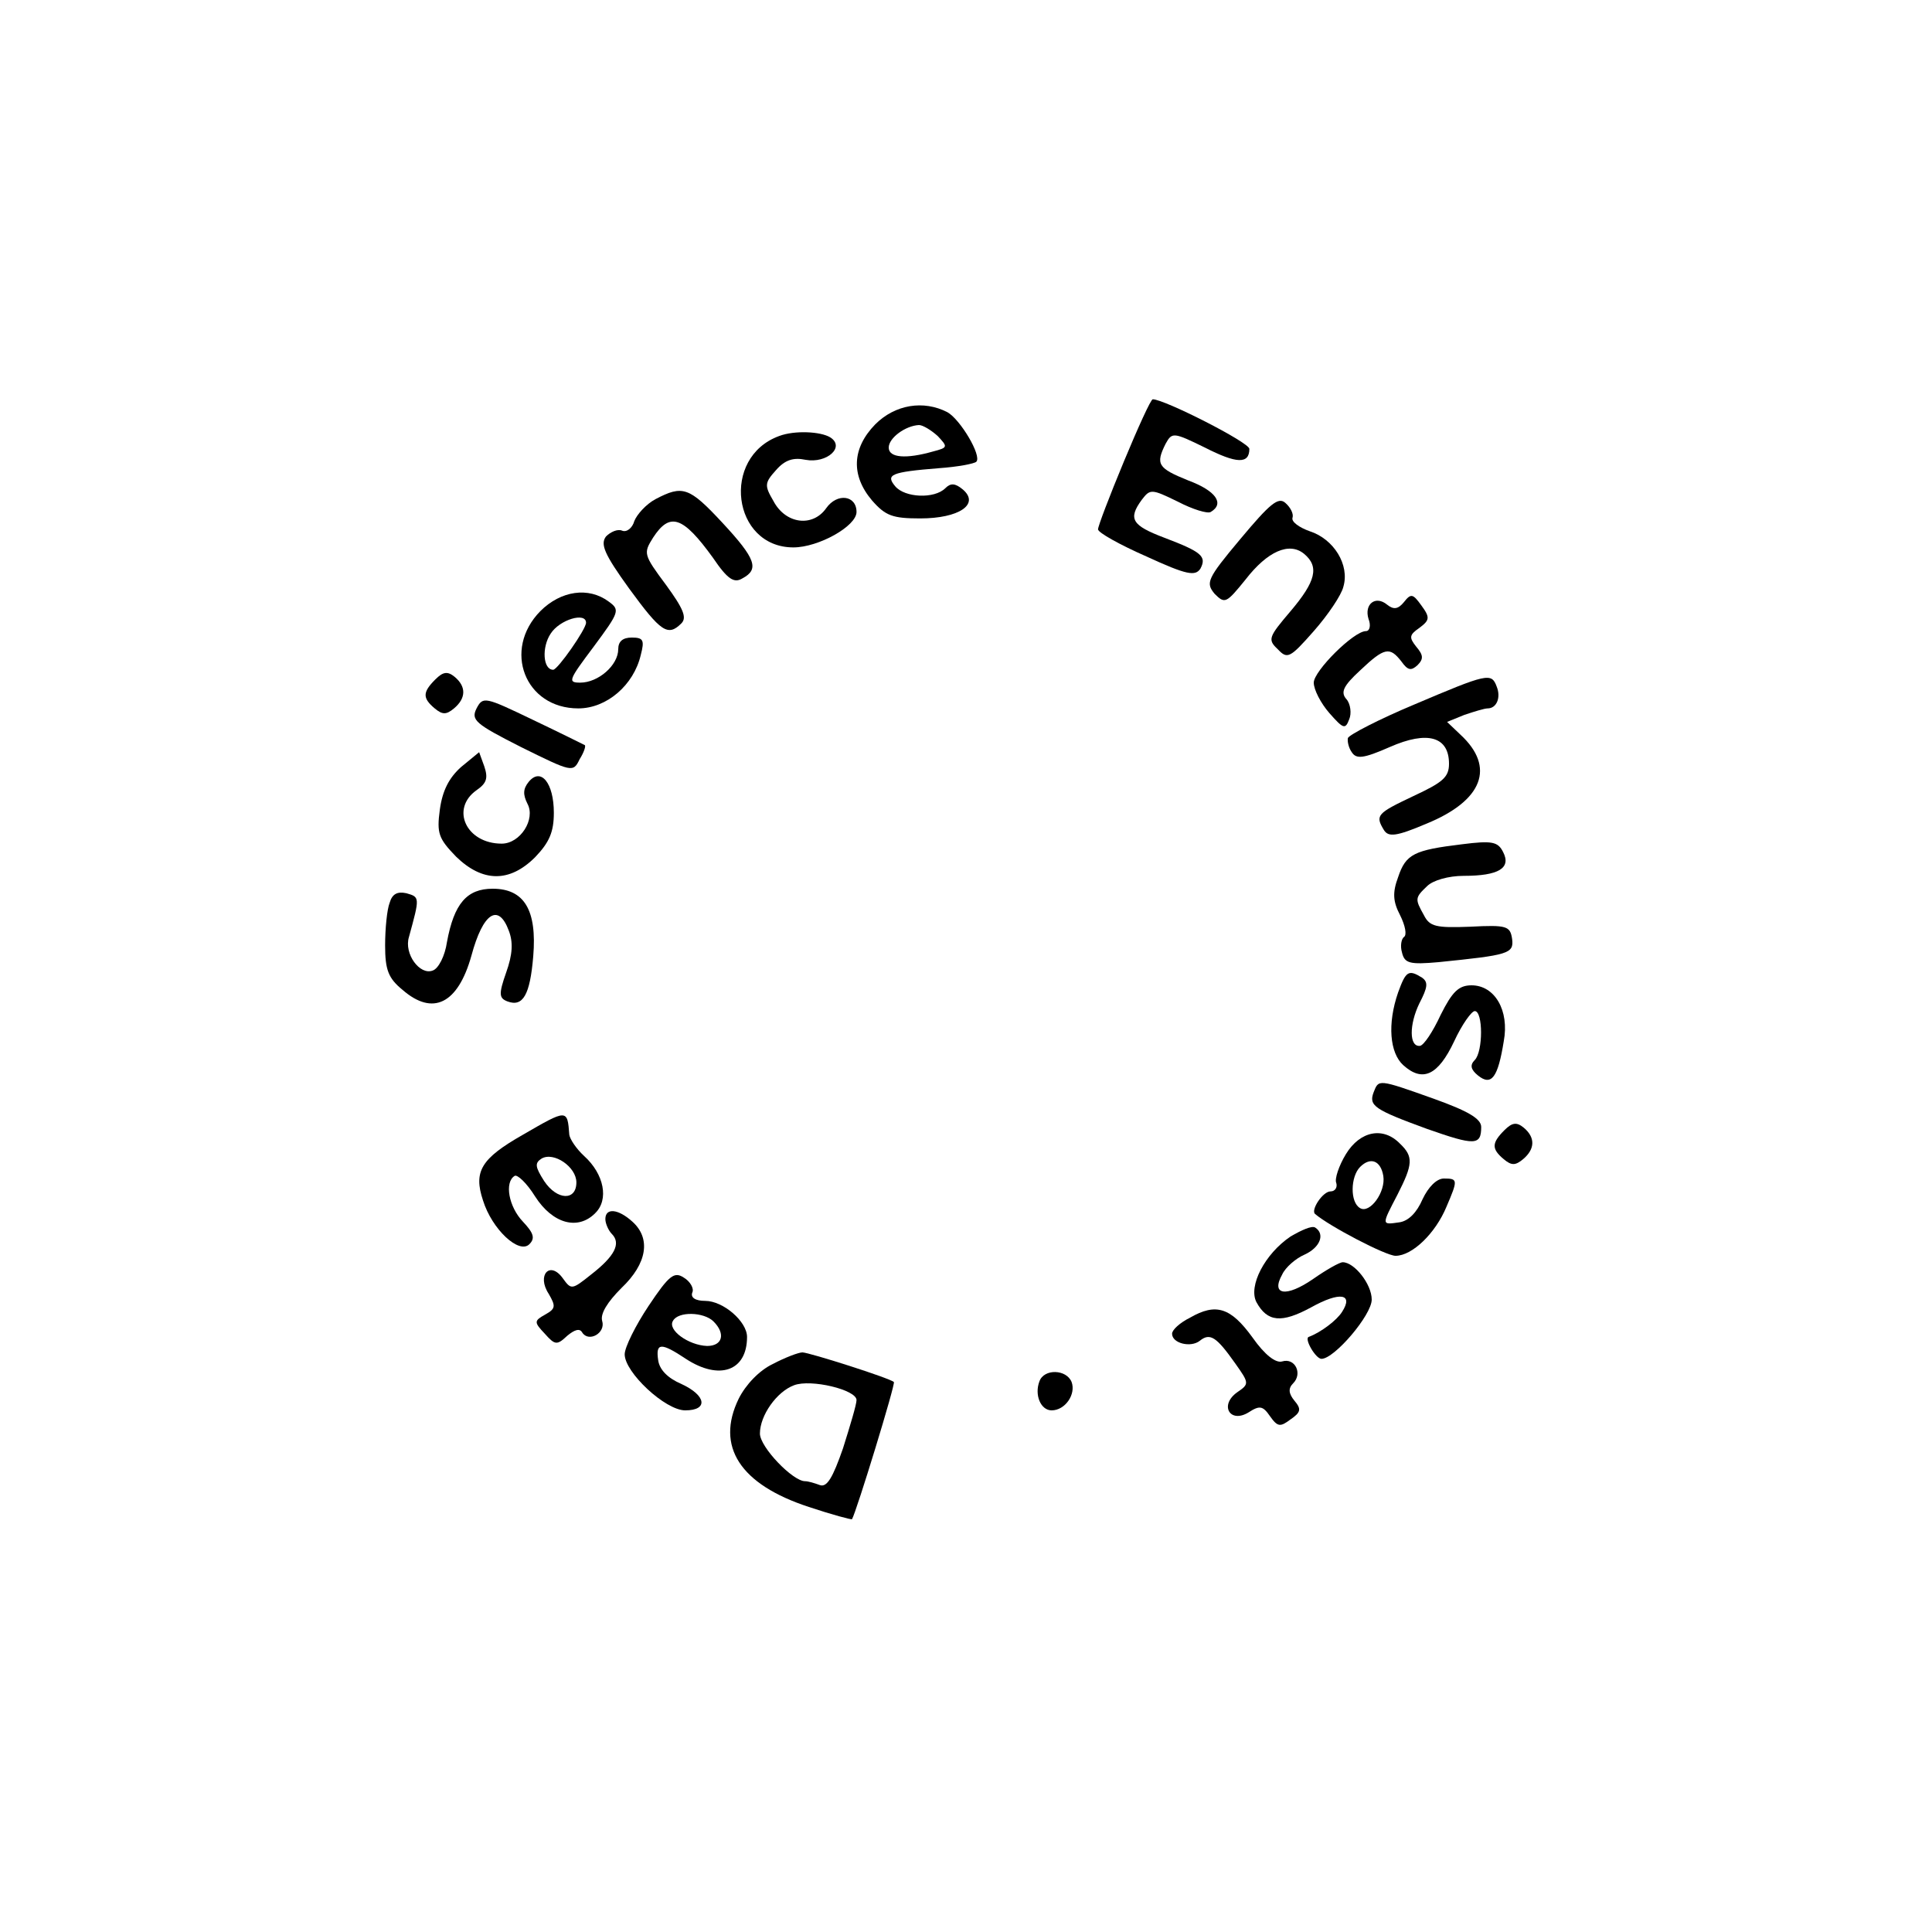 <?xml version="1.0" standalone="no"?>
<!DOCTYPE svg PUBLIC "-//W3C//DTD SVG 20010904//EN"
 "http://www.w3.org/TR/2001/REC-SVG-20010904/DTD/svg10.dtd">
<svg version="1.0" xmlns="http://www.w3.org/2000/svg"
 width="300pt" height="300pt" viewBox="0 0 300 300"
 preserveAspectRatio="xMidYMid meet">
<g transform="translate(0,300) scale(0.1,-0.1)"
fill="#000000" stroke="none">
<path d="M1745 2283 c-22 -53 -40 -100 -40 -105 0 -5 34 -24 75 -42 63 -29 76
-31 84 -19 10 19 2 26 -56 48 -50 19 -57 29 -35 59 13 17 15 17 56 -3 23 -12
46 -19 51 -16 22 13 8 33 -35 49 -47 19 -51 25 -35 57 10 18 12 18 61 -6 49
-25 69 -26 69 -2 0 10 -132 77 -150 77 -3 0 -23 -44 -45 -97z"/>
<path d="M1359 2341 c-36 -37 -38 -79 -5 -118 21 -24 32 -28 75 -28 60 0 93
22 66 45 -12 10 -19 10 -27 2 -17 -17 -63 -15 -78 3 -15 18 -7 22 68 28 29 2
55 7 58 10 9 9 -25 66 -45 77 -37 19 -81 12 -112 -19z m97 -18 c16 -17 16 -18
-7 -24 -42 -12 -69 -10 -69 6 0 15 26 34 47 35 6 0 19 -8 29 -17z"/>
<path d="M1210 2323 c-91 -33 -73 -173 22 -173 39 0 98 33 98 55 0 26 -30 30
-47 6 -21 -30 -63 -25 -82 11 -14 24 -14 28 4 48 14 16 27 20 46 16 33 -6 62
20 38 35 -15 9 -55 11 -79 2z"/>
<path d="M1018 2225 c-15 -8 -29 -24 -33 -34 -3 -11 -12 -18 -19 -15 -7 3 -18
-2 -25 -9 -9 -12 -3 -27 36 -81 49 -67 60 -75 81 -54 9 9 3 23 -24 60 -35 47
-35 49 -20 73 26 40 46 34 93 -31 23 -34 33 -40 46 -32 26 14 21 30 -31 86
-52 56 -62 59 -104 37z"/>
<path d="M1926 2163 c-52 -62 -54 -68 -40 -85 16 -16 18 -15 48 22 34 44 68
59 91 40 24 -20 18 -43 -21 -89 -34 -40 -36 -44 -20 -59 15 -16 19 -14 56 28
22 25 43 56 46 69 10 34 -15 74 -52 86 -17 6 -29 15 -27 21 2 6 -3 16 -11 23
-11 10 -24 -1 -70 -56z"/>
<path d="M839 2051 c-59 -60 -24 -151 59 -151 44 0 86 36 97 83 6 23 4 27 -14
27 -14 0 -21 -6 -21 -18 0 -25 -31 -52 -59 -52 -20 0 -18 4 21 56 40 54 41 57
23 70 -31 23 -74 17 -106 -15z m71 -18 c0 -10 -44 -73 -51 -73 -16 0 -18 35
-4 56 14 22 55 34 55 17z"/>
<path d="M2180 2065 c-9 -11 -16 -12 -26 -4 -18 15 -36 1 -29 -22 4 -10 2 -19
-4 -19 -19 0 -81 -62 -81 -80 0 -11 11 -32 24 -47 22 -25 25 -26 31 -10 4 9 2
24 -4 31 -10 11 -5 21 21 45 38 36 46 37 64 14 10 -14 15 -15 25 -6 10 10 9
16 -2 29 -11 14 -11 18 5 29 16 12 17 16 3 35 -13 18 -16 19 -27 5z"/>
<path d="M676 1945 c-20 -20 -20 -29 -1 -45 12 -10 18 -10 30 0 19 16 19 34 1
49 -11 9 -18 8 -30 -4z"/>
<path d="M2196 1906 c-55 -23 -101 -47 -103 -52 -1 -5 1 -15 6 -22 7 -11 18
-10 59 8 59 26 92 16 92 -26 0 -21 -10 -29 -55 -50 -57 -27 -60 -30 -46 -53 7
-11 19 -10 66 10 88 36 107 88 53 138 l-21 20 27 11 c15 5 31 10 36 10 14 0
21 17 14 34 -8 22 -15 20 -128 -28z"/>
<path d="M740 1900 c-9 -18 -2 -24 69 -60 79 -39 81 -40 91 -19 7 11 10 21 8
22 -2 1 -38 19 -80 39 -75 36 -78 37 -88 18z"/>
<path d="M716 1809 c-19 -17 -29 -37 -33 -66 -5 -37 -2 -45 25 -73 41 -40 83
-41 123 -1 22 23 29 39 29 69 0 46 -20 71 -39 48 -9 -11 -9 -20 -2 -34 13 -24
-11 -62 -40 -62 -55 0 -80 54 -39 83 16 11 18 19 12 37 l-8 22 -28 -23z"/>
<path d="M2270 1689 c-74 -9 -87 -15 -99 -51 -9 -24 -8 -38 3 -59 8 -16 11
-31 6 -34 -4 -3 -6 -14 -3 -24 4 -17 12 -19 57 -15 108 11 117 13 114 36 -3
20 -8 22 -65 19 -53 -2 -63 0 -72 18 -14 25 -14 27 5 45 9 9 33 16 57 16 54 0
74 12 61 37 -8 16 -17 18 -64 12z"/>
<path d="M605 1598 c-4 -10 -7 -40 -7 -66 0 -38 5 -51 27 -69 47 -41 86 -22
107 53 18 67 42 82 58 39 7 -18 6 -37 -4 -65 -12 -34 -11 -40 2 -45 24 -9 35
10 40 70 6 72 -14 105 -63 105 -40 0 -60 -23 -71 -83 -3 -21 -13 -41 -22 -44
-20 -8 -45 26 -37 52 17 62 17 62 -4 68 -14 3 -22 -1 -26 -15z"/>
<path d="M2171 1459 c-17 -49 -13 -94 8 -113 30 -27 54 -16 79 37 12 26 27 47
32 47 13 0 13 -63 0 -76 -8 -8 -6 -15 5 -24 21 -17 31 -3 40 53 9 48 -14 87
-50 87 -20 0 -30 -10 -48 -46 -12 -26 -26 -47 -32 -48 -17 -2 -17 33 -1 66 13
25 14 33 4 40 -21 13 -25 10 -37 -23z"/>
<path d="M2133 1304 c-8 -21 1 -27 83 -57 74 -26 84 -26 84 3 0 13 -21 25 -74
44 -87 31 -85 30 -93 10z"/>
<path d="M812 1238 c-65 -37 -77 -57 -62 -102 14 -45 56 -84 72 -68 9 9 7 17
-10 35 -22 23 -29 61 -13 71 4 3 19 -11 32 -32 27 -42 66 -53 93 -26 22 21 14
61 -17 89 -12 11 -22 26 -23 33 -3 40 -3 40 -72 0z m83 -74 c0 -29 -30 -28
-50 2 -14 22 -15 28 -4 35 19 11 54 -13 54 -37z"/>
<path d="M2336 1245 c-20 -20 -20 -29 -1 -45 12 -10 18 -10 30 0 19 16 19 34
1 49 -11 9 -18 8 -30 -4z"/>
<path d="M2090 1208 c-11 -18 -18 -39 -15 -45 2 -7 -2 -13 -9 -13 -12 0 -31
-29 -24 -35 22 -19 110 -65 125 -65 26 0 62 35 79 76 18 42 18 44 -4 44 -11 0
-24 -13 -33 -32 -9 -21 -22 -34 -36 -36 -28 -4 -28 -5 -3 43 24 47 25 59 4 79
-26 27 -62 20 -84 -16z m58 -34 c4 -25 -21 -59 -36 -50 -16 9 -15 49 0 64 16
16 32 10 36 -14z"/>
<path d="M940 1107 c0 -7 5 -18 10 -23 15 -15 4 -35 -32 -63 -30 -24 -31 -24
-44 -6 -20 28 -41 5 -22 -24 11 -19 11 -23 -5 -32 -18 -10 -18 -12 -1 -30 16
-18 19 -18 35 -3 11 9 19 12 23 5 10 -16 37 -1 31 18 -3 11 8 29 30 51 40 38
46 77 17 103 -22 20 -42 22 -42 4z"/>
<path d="M2004 1080 c-40 -27 -66 -77 -53 -102 17 -31 39 -33 85 -8 45 25 66
21 48 -7 -8 -13 -33 -32 -52 -39 -7 -3 11 -34 20 -34 20 0 78 68 78 92 0 24
-27 58 -45 58 -5 0 -26 -12 -46 -26 -42 -29 -66 -25 -48 7 5 11 21 25 35 31
24 11 32 32 16 42 -5 3 -21 -4 -38 -14z"/>
<path d="M1007 972 c-20 -30 -37 -64 -37 -75 0 -28 63 -87 94 -87 36 0 33 23
-6 41 -21 9 -34 22 -36 37 -4 27 4 28 43 2 52 -34 95 -19 95 34 0 24 -37 56
-65 56 -15 0 -23 5 -20 13 3 6 -3 17 -13 23 -15 10 -23 4 -55 -44z m101 -24
c19 -19 14 -38 -10 -38 -29 1 -62 25 -53 39 8 15 48 14 63 -1z"/>
<path d="M1848 954 c-16 -8 -28 -19 -28 -25 0 -15 29 -22 43 -11 16 13 26 6
55 -35 22 -31 22 -32 3 -45 -28 -20 -11 -49 18 -31 17 11 22 10 33 -6 12 -17
16 -17 32 -5 16 11 17 16 6 29 -9 11 -10 19 -2 27 15 15 3 40 -17 34 -10 -3
-27 10 -46 37 -34 47 -57 54 -97 31z"/>
<path d="M1200 882 c-21 -10 -42 -32 -53 -54 -36 -74 2 -133 109 -168 36 -12
66 -20 67 -19 7 12 68 211 65 213 -6 6 -132 46 -142 46 -6 0 -27 -8 -46 -18z
m130 -56 c0 -7 -10 -40 -21 -75 -16 -46 -25 -61 -36 -57 -8 3 -18 6 -23 6 -19
0 -70 53 -70 74 0 28 26 65 53 75 26 10 97 -7 97 -23z"/>
<path d="M1614 855 c-8 -21 2 -45 19 -45 21 0 38 25 31 44 -8 20 -43 21 -50 1z"/>
</g>
</svg>
